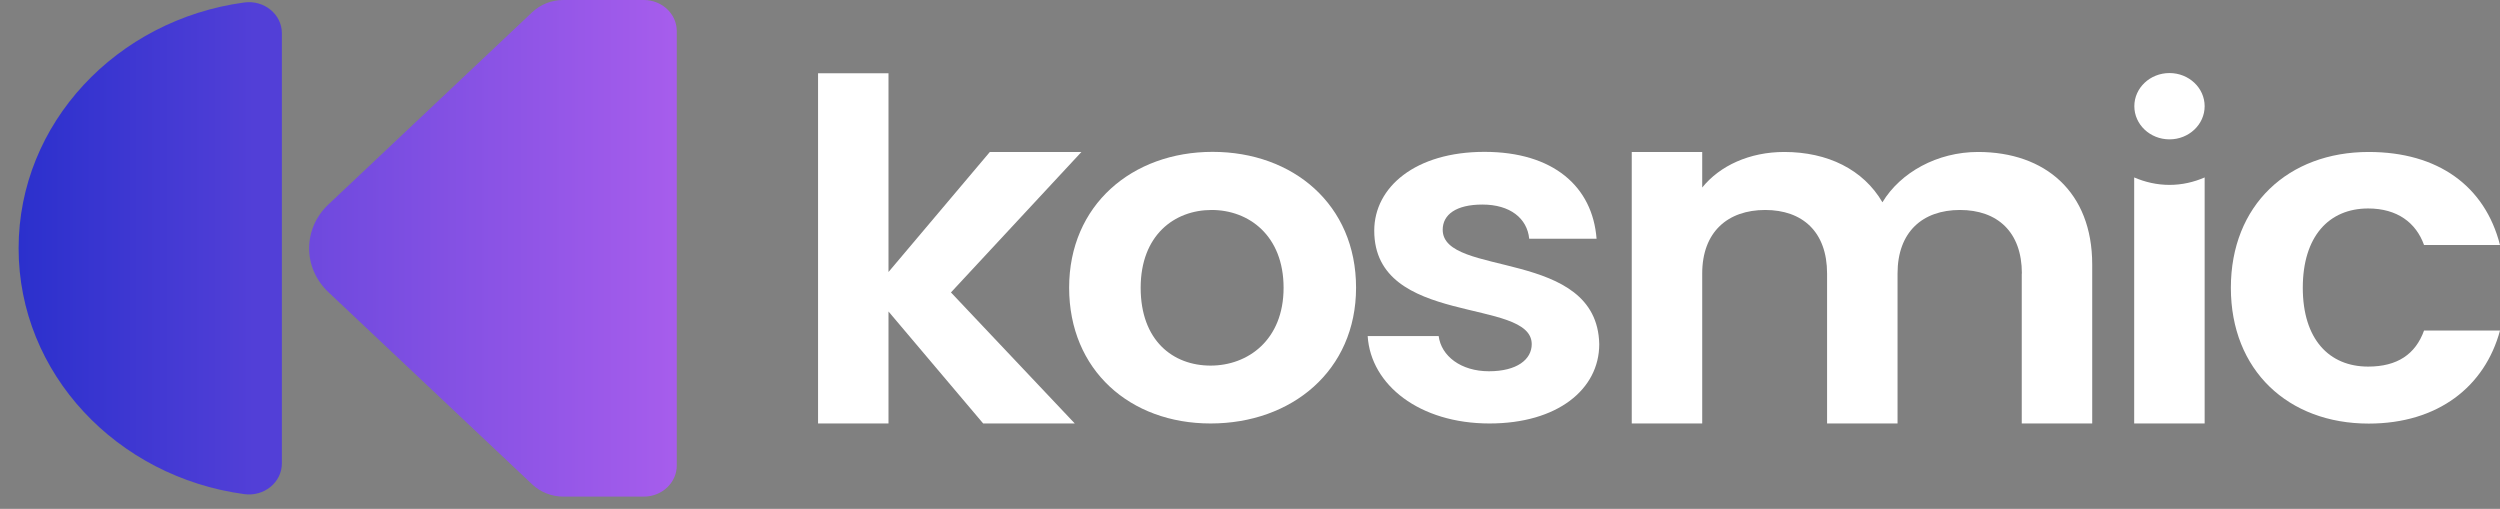 <svg width="113" height="23" viewBox="0 0 113 23" fill="none" xmlns="http://www.w3.org/2000/svg">
<rect x="0" y="0" width="113" height="23" fill="#808080" stroke="none"/>
<path d="M29.101 0H25.462C24.937 0 24.432 0.198 24.06 0.549L14.845 9.24C13.681 10.338 13.681 12.11 14.845 13.207L24.06 21.898C24.432 22.249 24.937 22.447 25.462 22.447H29.101C29.922 22.447 30.59 21.817 30.59 21.044V1.404C30.59 0.63 29.922 0 29.101 0Z" fill="url(#paint0_linear_1802_3180)"/>
<path d="M12.741 1.502C12.741 0.648 11.94 -0.009 11.043 0.112C5.277 0.891 0.841 5.569 0.841 11.224C0.841 16.878 5.277 21.556 11.043 22.335C11.94 22.456 12.741 21.799 12.741 20.945V1.507V1.502Z" fill="url(#paint1_linear_1802_3180)"/>
<path d="M36.976 3.312H40.16V12.295L44.741 6.869H48.881L42.983 13.218L48.579 19.14H44.439L40.16 14.079V19.14H36.976V3.312Z" fill="white"/>
<path d="M54.719 19.141C51.081 19.141 48.325 16.735 48.325 13.002C48.325 9.269 51.171 6.864 54.809 6.864C58.447 6.864 61.294 9.246 61.294 13.002C61.294 16.758 58.381 19.141 54.719 19.141ZM54.719 16.525C56.405 16.525 58.018 15.368 58.018 13.008C58.018 10.648 56.447 9.491 54.767 9.491C53.087 9.491 51.558 10.626 51.558 13.008C51.558 15.39 53.014 16.525 54.719 16.525Z" fill="white"/>
<path d="M67.325 19.141C64.164 19.141 61.959 17.402 61.819 15.191H65.028C65.143 16.091 66.032 16.781 67.301 16.781C68.57 16.781 69.234 16.245 69.234 15.556C69.234 13.43 62.116 14.78 62.116 10.426C62.116 8.454 63.983 6.864 67.095 6.864C70.207 6.864 71.984 8.431 72.165 10.791H69.12C69.029 9.867 68.256 9.246 67.005 9.246C65.82 9.246 65.21 9.696 65.21 10.386C65.21 12.552 72.196 11.201 72.286 15.556C72.286 17.596 70.401 19.141 67.325 19.141Z" fill="white"/>
<path d="M91.389 12.364C91.389 10.477 90.277 9.491 88.591 9.491C86.905 9.491 85.769 10.477 85.769 12.364V19.14H82.584V12.364C82.584 10.477 81.472 9.491 79.786 9.491C78.1 9.491 76.94 10.477 76.94 12.364V19.14H73.755V6.869H76.94V8.476C77.737 7.49 79.079 6.869 80.65 6.869C82.608 6.869 84.222 7.661 85.086 9.143C85.902 7.792 87.564 6.869 89.407 6.869C92.435 6.869 94.568 8.67 94.568 11.953V19.14H91.383V12.364H91.389Z" fill="white"/>
<path d="M107.065 6.869C110.202 6.869 112.323 8.414 113 11.075H109.567C109.205 10.067 108.359 9.423 107.041 9.423C105.265 9.423 104.086 10.688 104.086 13.008C104.086 15.327 105.271 16.57 107.041 16.57C108.359 16.57 109.181 16.011 109.567 14.94H113C112.317 17.47 110.202 19.146 107.065 19.146C103.427 19.146 100.835 16.741 100.835 13.008C100.835 9.274 103.427 6.869 107.065 6.869Z" fill="white"/>
<path d="M98.061 8.357C97.493 8.357 96.955 8.231 96.465 8.02V19.14H99.65V8.02C99.167 8.231 98.629 8.357 98.061 8.357Z" fill="white"/>
<path d="M98.061 6.299C98.938 6.299 99.65 5.628 99.65 4.8C99.65 3.973 98.938 3.302 98.061 3.302C97.183 3.302 96.472 3.973 96.472 4.8C96.472 5.628 97.183 6.299 98.061 6.299Z" fill="white"/>
<defs>
<linearGradient id="paint0_linear_1802_3180" x1="5.983" y1="12.736" x2="41.073" y2="12.736" gradientUnits="userSpaceOnUse">
<stop stop-color="#523FD7"/>
<stop offset="1" stop-color="#CB6AF5"/>
</linearGradient>
<linearGradient id="paint1_linear_1802_3180" x1="-4.88" y1="12.723" x2="20.249" y2="12.723" gradientUnits="userSpaceOnUse">
<stop stop-color="#1628C7"/>
<stop offset="0.651" stop-color="#523FD7"/>
</linearGradient>
</defs>
</svg>
